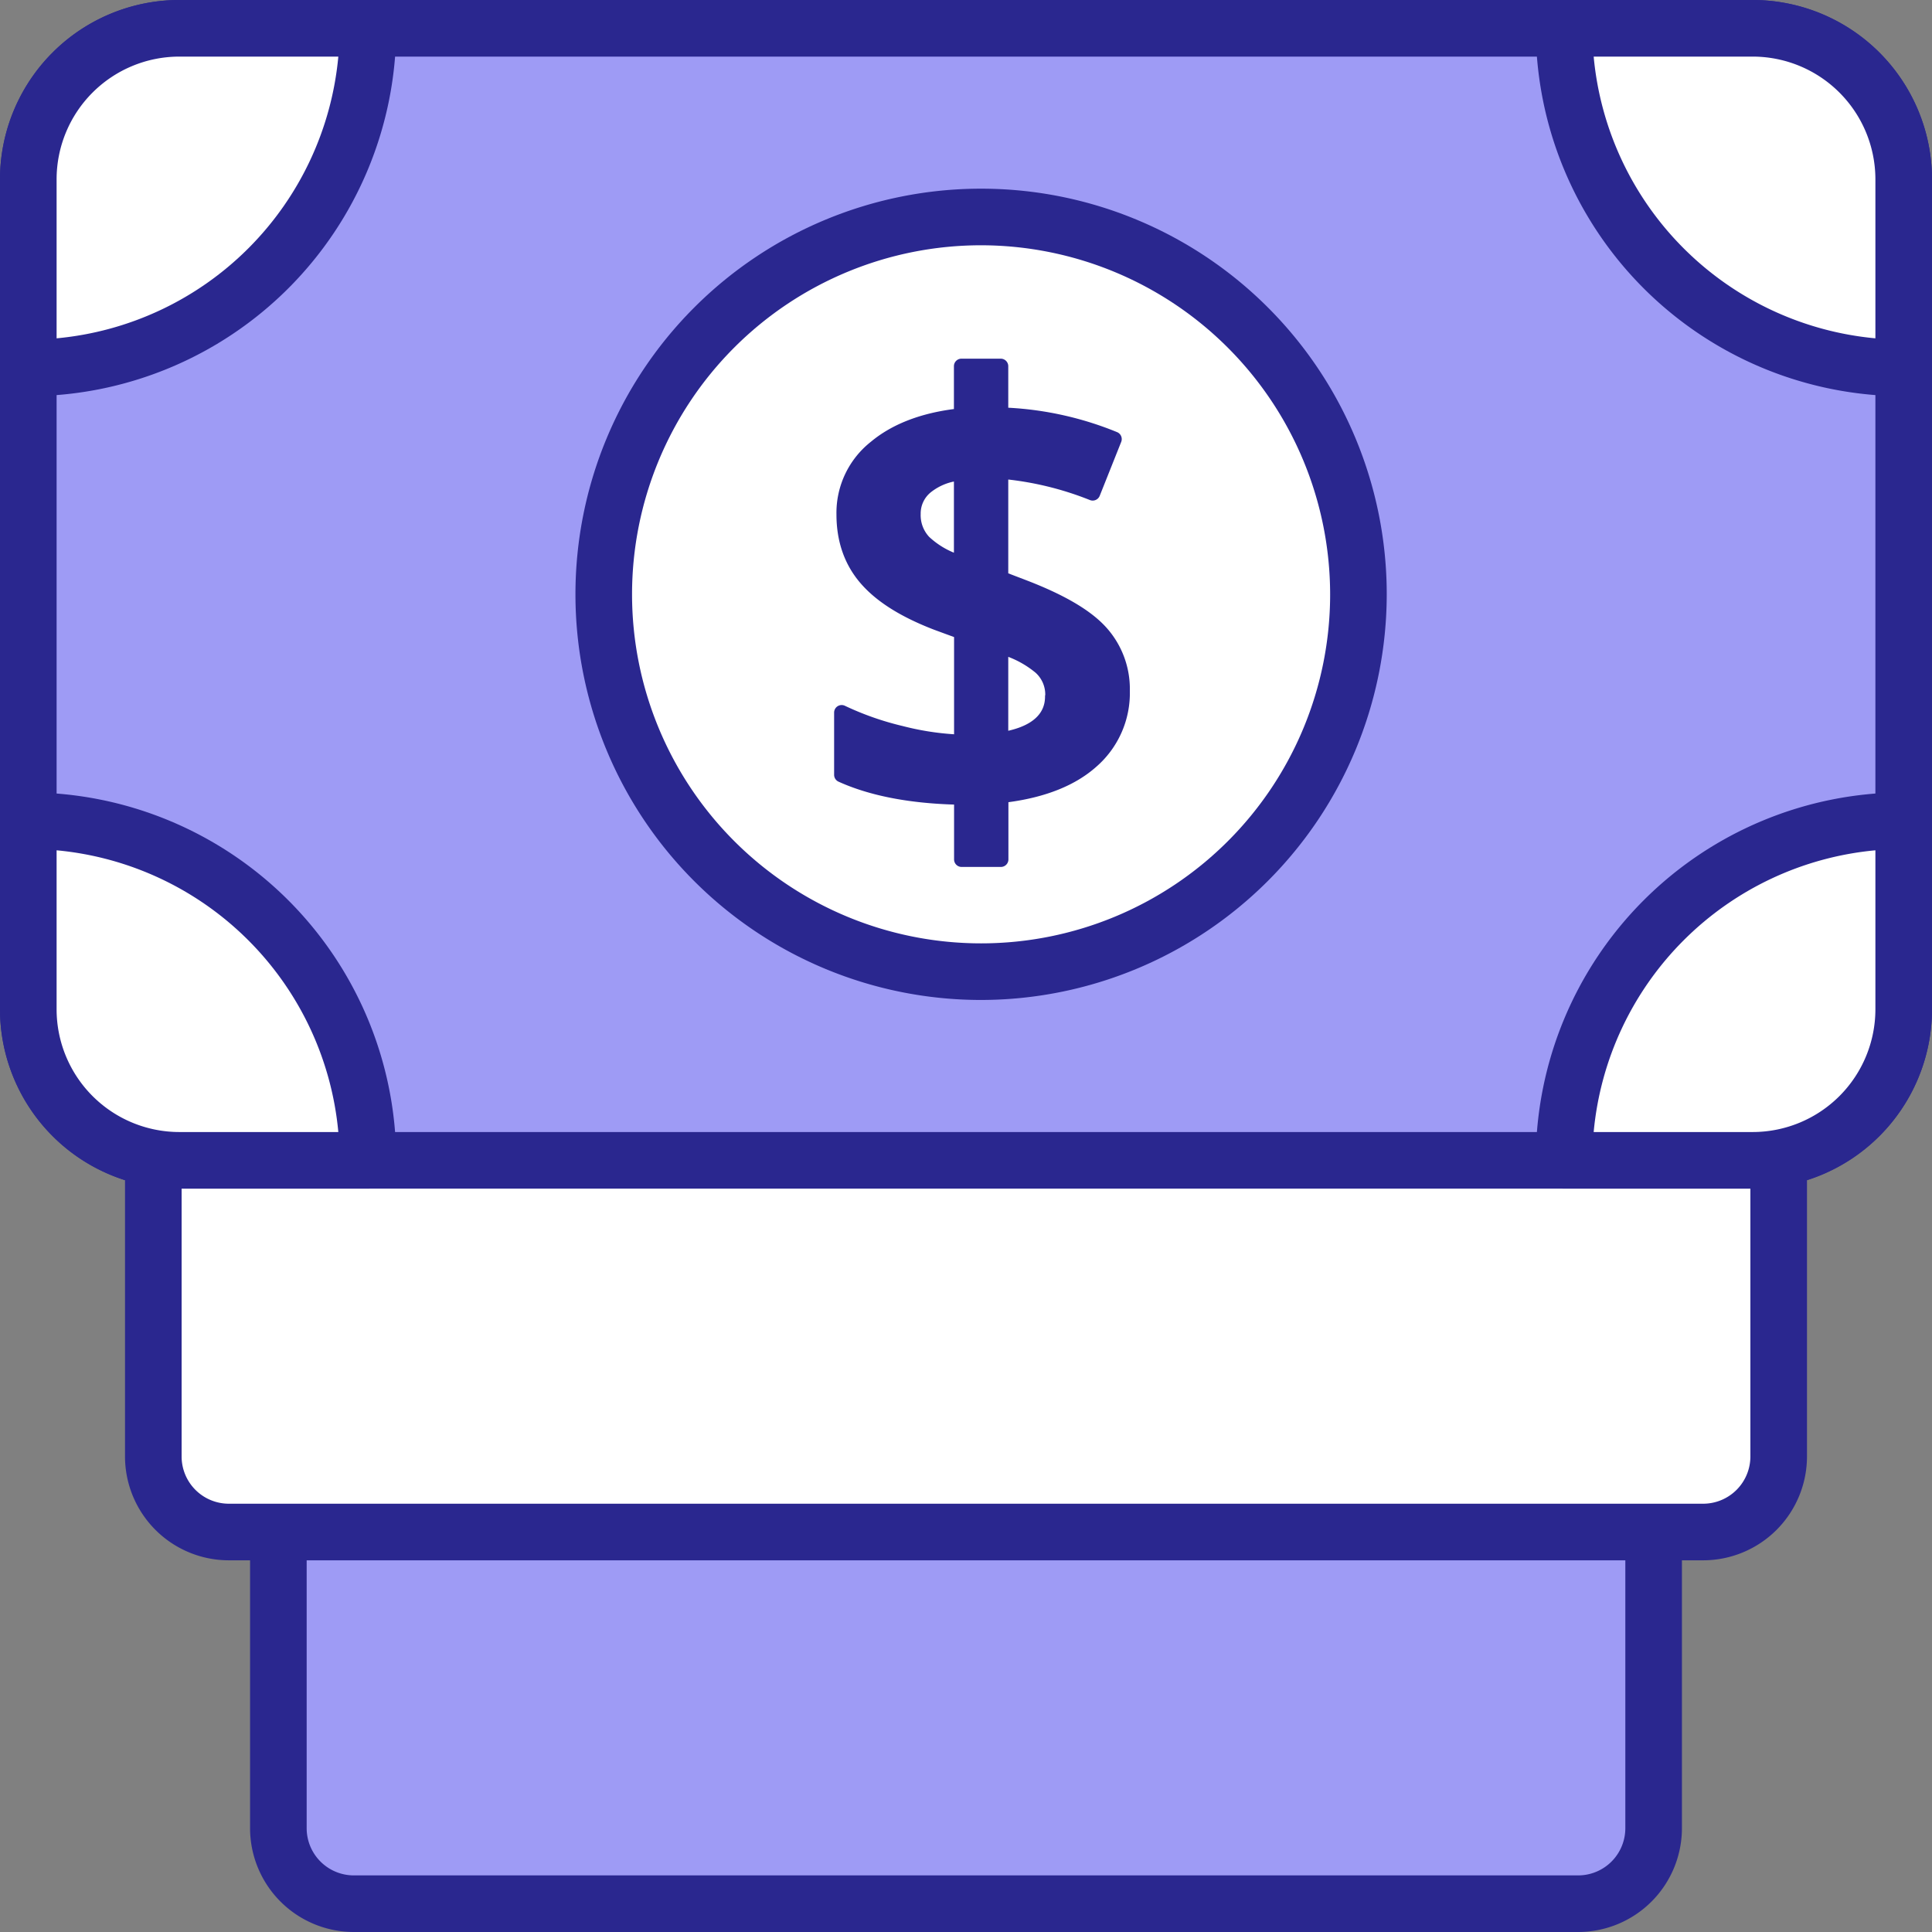 <?xml version="1.0" ?>
<!-- <svg id="OBJECT" viewBox="0 0 512 512" xmlns="http://www.w3.org/2000/svg"> -->
<svg width="512" height="512" xmlns="http://www.w3.org/2000/svg">
<rect width="100%" height="100%" fill="#808080" stroke="none"/>
<defs>
<style>.cls-1{fill:#9E9BF5;}.cls-2{fill:#2A278F;}.cls-3{fill:#fff;}</style>
</defs>
<title/>
<rect class="cls-1" height="220" rx="20" ry="20" width="364.47" x="73.77" y="284.5"/>
<path class="cls-2" d="M418.23,512H93.77a27.53,27.53,0,0,1-27.5-27.5v-180A27.53,27.53,0,0,1,93.77,277H418.23a27.53,27.53,0,0,1,27.5,27.5v180A27.53,27.53,0,0,1,418.23,512ZM93.77,292a12.51,12.51,0,0,0-12.5,12.5v180A12.51,12.51,0,0,0,93.77,497H418.23a12.51,12.51,0,0,0,12.5-12.5v-180a12.51,12.51,0,0,0-12.5-12.5Z"/><rect class="cls-3" height="260" rx="20" ry="20" width="430.73" x="40.63" y="146"/><path class="cls-2" d="M451.37,413.5H60.63A27.54,27.54,0,0,1,33.13,386V166a27.54,27.54,0,0,1,27.5-27.5H451.37a27.54,27.54,0,0,1,27.5,27.5V386A27.54,27.54,0,0,1,451.37,413.5ZM60.63,153.5A12.52,12.52,0,0,0,48.13,166V386a12.52,12.52,0,0,0,12.5,12.5H451.37a12.52,12.52,0,0,0,12.5-12.5V166a12.52,12.52,0,0,0-12.5-12.5Z"/><rect class="cls-1" height="300" rx="40" ry="40" width="497" x="7.5" y="7.5"/><path class="cls-2" d="M464.5,315H47.5A47.56,47.56,0,0,1,0,267.5V47.5A47.56,47.56,0,0,1,47.5,0h417A47.56,47.56,0,0,1,512,47.5v220A47.56,47.56,0,0,1,464.5,315ZM47.5,15A32.54,32.54,0,0,0,15,47.5v220A32.54,32.54,0,0,0,47.5,300h417A32.54,32.54,0,0,0,497,267.5V47.5A32.54,32.54,0,0,0,464.5,15Z"/><circle class="cls-3" cx="260" cy="157.5" r="100"/><path class="cls-2" d="M260,265A107.5,107.5,0,1,1,367.5,157.5,107.62,107.62,0,0,1,260,265Zm0-200a92.5,92.5,0,1,0,92.5,92.5A92.61,92.61,0,0,0,260,65Z"/><path class="cls-2" d="M293.17,166.28c-4.06-4.5-11-8.61-21.32-12.56l-4.65-1.78V127.08a83.12,83.12,0,0,1,21.64,5.44,2,2,0,0,0,2.59-1.11l5.7-14.3a2,2,0,0,0-1.09-2.59,88.09,88.09,0,0,0-28.84-6.47v-11a2,2,0,0,0-2-2H254.8a2,2,0,0,0-2,2v11.35c-9.11,1.18-16.52,4.1-22,8.67a24,24,0,0,0-9.13,19.28c0,7.18,2.15,13.31,6.39,18.22s10.69,8.93,19.53,12.33l5.25,1.93v25.76a72.45,72.45,0,0,1-13.61-2.18,77.21,77.21,0,0,1-15.3-5.36,2,2,0,0,0-2.88,1.8v16.48a2,2,0,0,0,1.17,1.82c8.07,3.66,18.37,5.7,30.62,6.07v14.53a2,2,0,0,0,2,2h10.4a2,2,0,0,0,2-2V212.59c9.93-1.33,17.74-4.47,23.23-9.34a25.86,25.86,0,0,0,8.95-20.16A24.33,24.33,0,0,0,293.17,166.28Zm-16.22,18c0,1.83,0,7.17-9.75,9.38V174.07a25.58,25.58,0,0,1,7.22,4.19A7.76,7.76,0,0,1,277,184.26ZM252.8,127.61v18.86a21.56,21.56,0,0,1-6.57-4.2,8.43,8.43,0,0,1-2.24-6.06,7.22,7.22,0,0,1,2.61-5.69A14.45,14.45,0,0,1,252.8,127.61Z"/><path class="cls-3" d="M47.5,7.5h50a0,0,0,0,1,0,0v0a90,90,0,0,1-90,90h0a0,0,0,0,1,0,0v-50A40,40,0,0,1,47.5,7.5Z"/>
<path class="cls-2" d="M7.5,105A7.5,7.5,0,0,1,0,97.5v-50A47.56,47.56,0,0,1,47.5,0h50A7.5,7.5,0,0,1,105,7.5,97.61,97.61,0,0,1,7.5,105Zm40-90A32.54,32.54,0,0,0,15,47.5V89.66A82.62,82.62,0,0,0,89.66,15Z"/>
<path class="cls-3" d="M414.5,7.5h0a90,90,0,0,1,90,90v0a0,0,0,0,1,0,0h-50a40,40,0,0,1-40-40V7.5A0,0,0,0,1,414.5,7.5Z" transform="translate(919 105) rotate(180)"/>
<path class="cls-2" d="M504.5,105A97.61,97.61,0,0,1,407,7.5,7.5,7.5,0,0,1,414.5,0h50A47.56,47.56,0,0,1,512,47.5v50A7.5,7.5,0,0,1,504.5,105ZM422.34,15A82.62,82.62,0,0,0,497,89.66V47.5A32.54,32.54,0,0,0,464.5,15Z"/>
<path class="cls-3" d="M7.5,217.5h0a90,90,0,0,1,90,90v0a0,0,0,0,1,0,0h-50a40,40,0,0,1-40-40v-50A0,0,0,0,1,7.5,217.5Z"/>
<path class="cls-2" d="M97.5,315h-50A47.56,47.56,0,0,1,0,267.5v-50A7.5,7.5,0,0,1,7.5,210,97.61,97.61,0,0,1,105,307.5,7.5,7.5,0,0,1,97.5,315ZM15,225.34V267.5A32.54,32.54,0,0,0,47.5,300H89.66A82.62,82.62,0,0,0,15,225.34Z"/>
<path class="cls-3" d="M454.5,217.5h50a0,0,0,0,1,0,0v0a90,90,0,0,1-90,90h0a0,0,0,0,1,0,0v-50A40,40,0,0,1,454.5,217.5Z" transform="translate(919 525) rotate(180)"/>
<path class="cls-2" d="M464.5,315h-50a7.5,7.5,0,0,1-7.5-7.5A97.61,97.61,0,0,1,504.5,210a7.5,7.5,0,0,1,7.5,7.5v50A47.56,47.56,0,0,1,464.5,315Zm-42.16-15H464.5A32.54,32.54,0,0,0,497,267.5V225.34A82.62,82.62,0,0,0,422.34,300Z"/>
</svg>